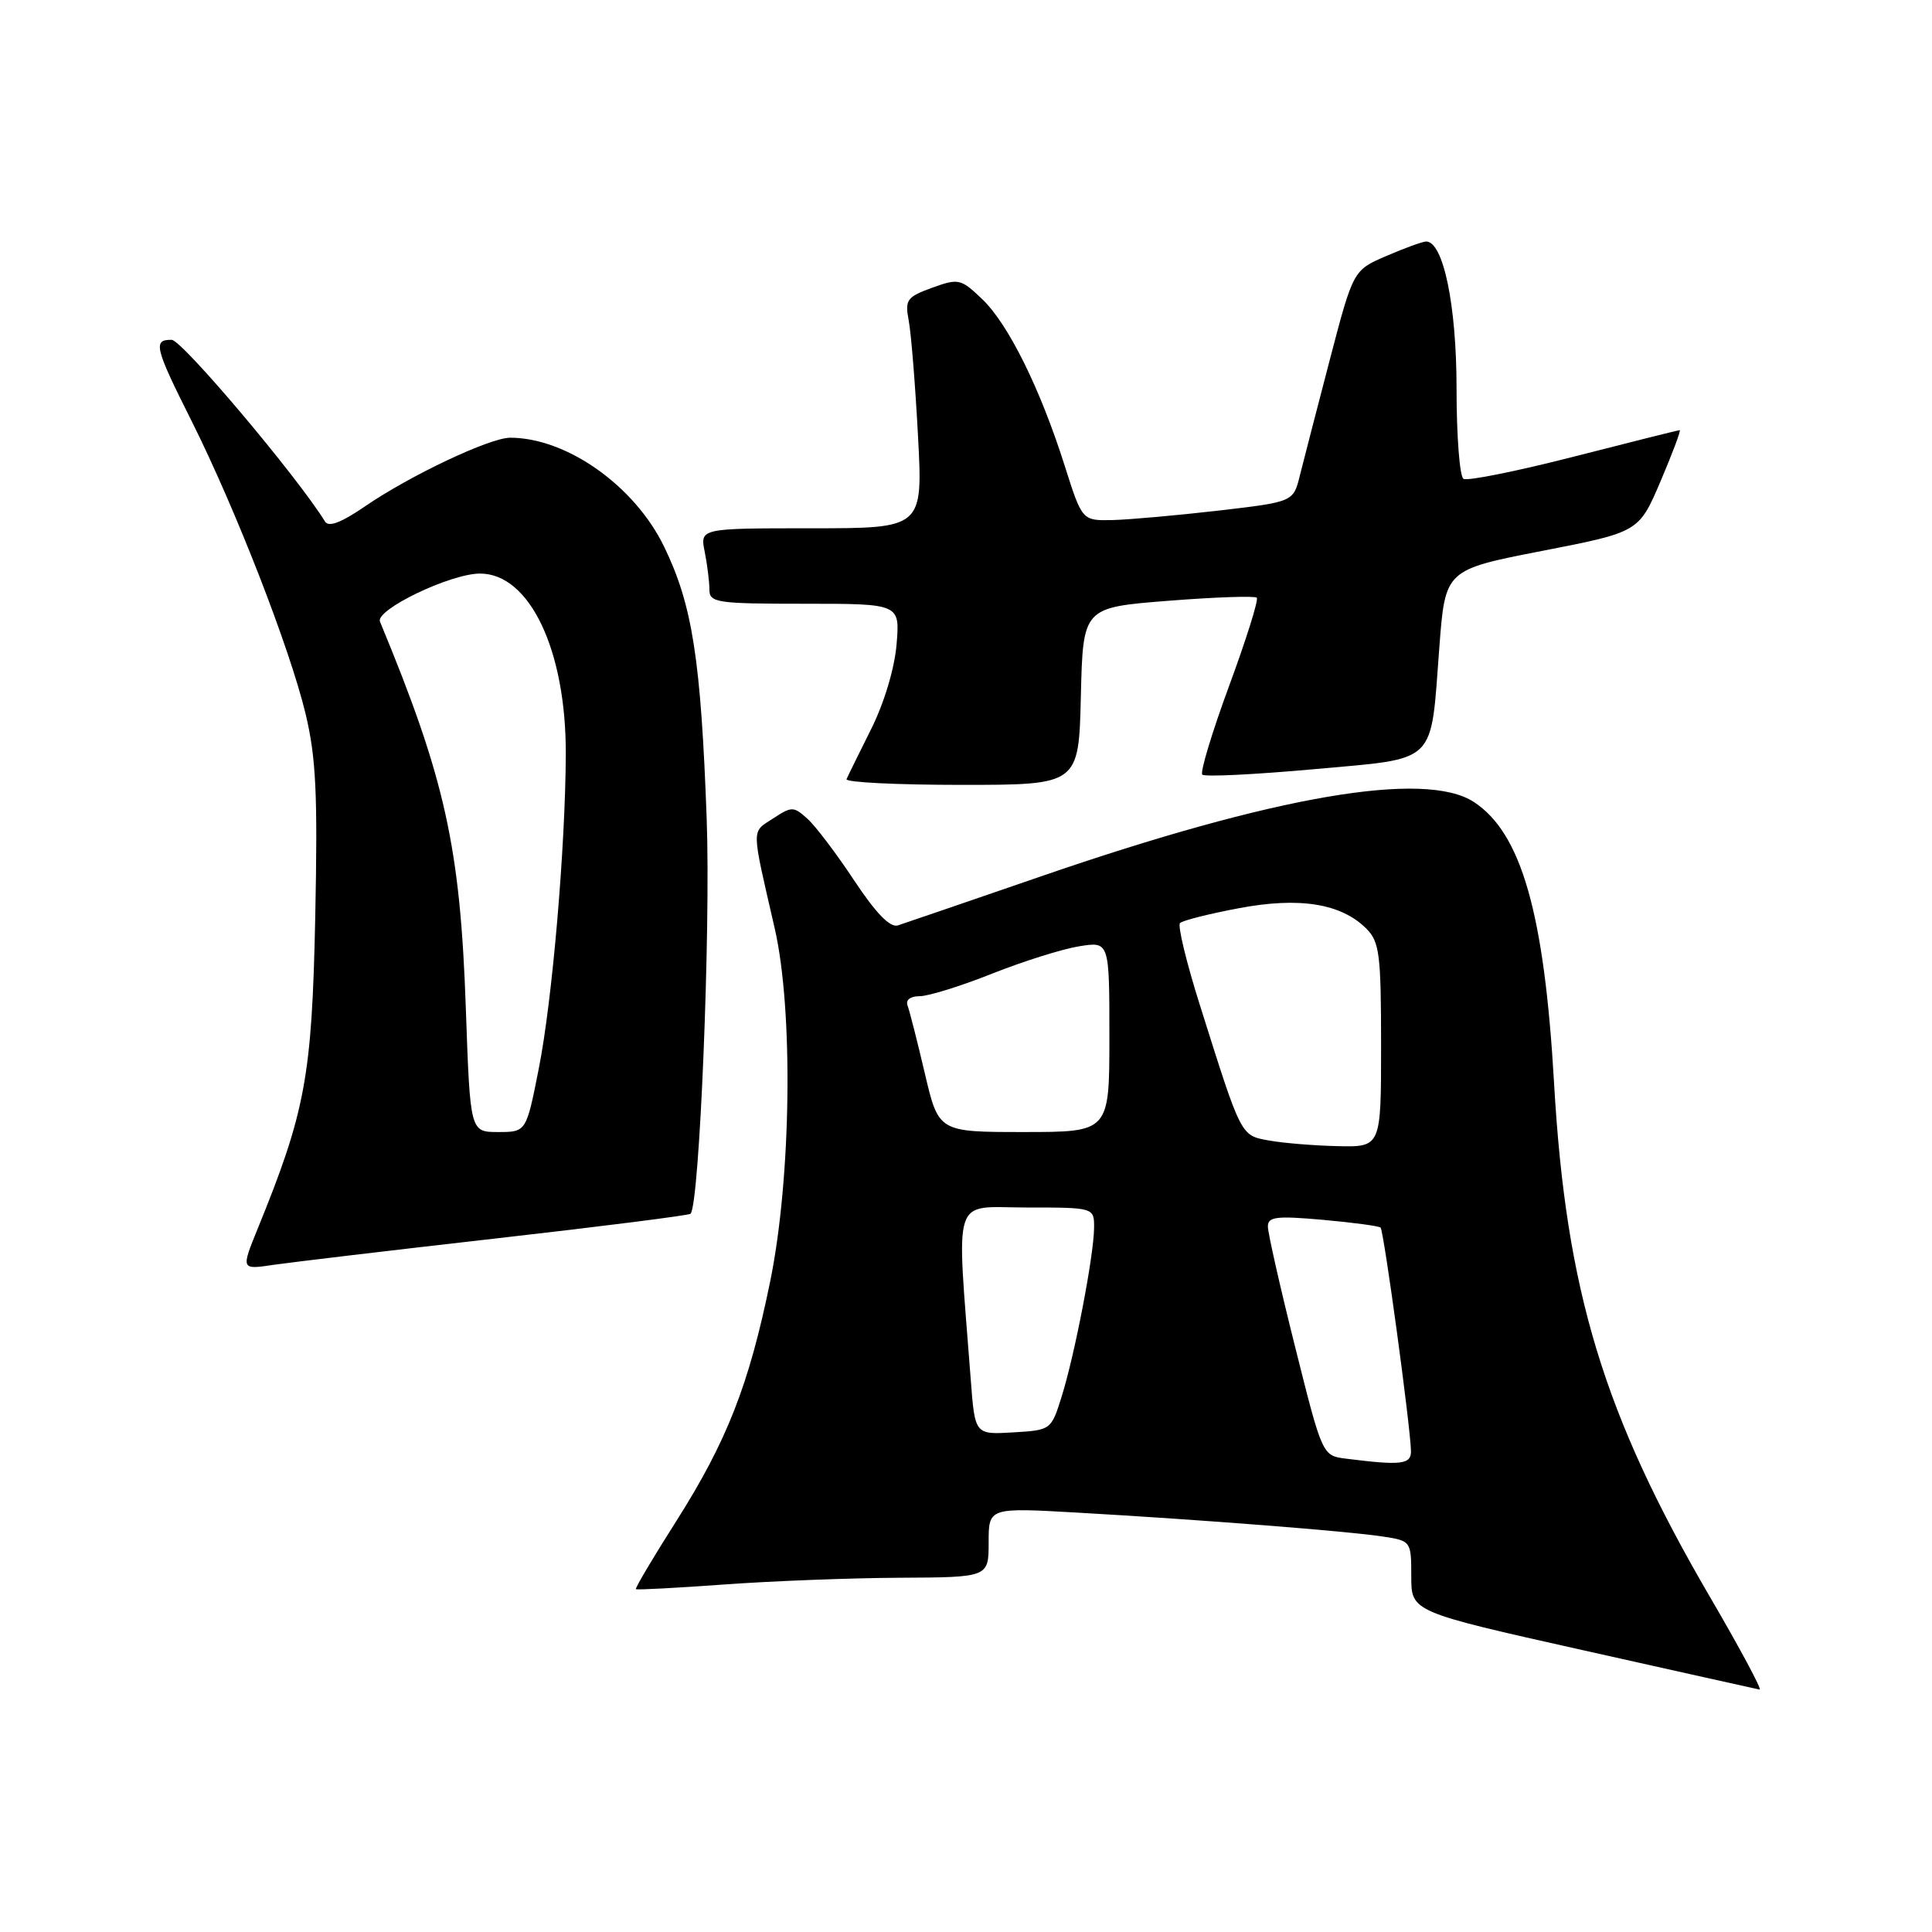 <?xml version="1.0" encoding="UTF-8" standalone="no"?>
<!DOCTYPE svg PUBLIC "-//W3C//DTD SVG 1.1//EN" "http://www.w3.org/Graphics/SVG/1.1/DTD/svg11.dtd" >
<svg xmlns="http://www.w3.org/2000/svg" xmlns:xlink="http://www.w3.org/1999/xlink" version="1.1" viewBox="0 0 256 256">
 <g >
 <path fill="currentColor"
d=" M 226.60 211.64 C 212.47 187.43 207.50 171.04 205.92 143.50 C 204.63 121.04 201.60 110.40 195.30 106.27 C 188.81 102.03 168.92 105.44 138.00 116.10 C 128.38 119.41 119.82 122.35 118.98 122.62 C 117.95 122.95 116.08 121.03 113.20 116.69 C 110.86 113.15 108.07 109.46 107.00 108.50 C 105.15 106.83 104.92 106.83 102.42 108.46 C 99.54 110.35 99.52 109.38 102.65 123.00 C 105.14 133.84 104.85 156.14 102.05 169.81 C 99.25 183.50 96.31 191.00 89.60 201.57 C 86.53 206.40 84.13 210.45 84.26 210.57 C 84.39 210.69 89.67 210.41 96.00 209.95 C 102.33 209.49 112.79 209.09 119.25 209.06 C 131.00 209.00 131.00 209.00 131.00 204.38 C 131.00 199.76 131.00 199.76 142.75 200.43 C 158.96 201.35 178.75 202.90 183.25 203.60 C 186.97 204.17 187.00 204.22 187.00 208.87 C 187.00 213.57 187.00 213.57 209.75 218.66 C 222.26 221.46 232.80 223.81 233.16 223.88 C 233.52 223.94 230.57 218.44 226.60 211.64 Z  M 65.81 164.09 C 79.73 162.51 91.29 161.04 91.50 160.83 C 92.69 159.64 94.18 123.21 93.64 108.50 C 92.87 87.34 91.74 80.14 88.00 72.44 C 84.09 64.37 75.08 58.00 67.60 58.00 C 64.90 58.00 54.28 63.03 48.36 67.10 C 45.24 69.24 43.55 69.89 43.07 69.11 C 39.34 63.08 24.13 45.06 22.75 45.03 C 20.24 44.99 20.49 46.03 25.38 55.77 C 31.21 67.42 38.39 85.85 40.49 94.58 C 41.88 100.39 42.11 105.21 41.77 121.58 C 41.33 142.67 40.47 147.30 34.12 162.87 C 31.94 168.24 31.94 168.24 36.22 167.60 C 38.57 167.26 51.89 165.67 65.81 164.09 Z  M 143.22 92.25 C 143.50 80.50 143.50 80.50 154.78 79.61 C 160.98 79.12 166.27 78.94 166.53 79.20 C 166.79 79.46 165.14 84.71 162.87 90.87 C 160.60 97.03 159.00 102.33 159.31 102.64 C 159.62 102.96 166.25 102.63 174.03 101.93 C 190.67 100.41 189.52 101.53 190.72 85.77 C 191.50 75.50 191.50 75.50 204.33 73.00 C 217.16 70.50 217.16 70.50 220.04 63.75 C 221.62 60.04 222.76 57.00 222.57 57.00 C 222.38 57.00 216.06 58.58 208.53 60.51 C 201.00 62.44 194.43 63.76 193.92 63.45 C 193.41 63.14 193.00 57.74 193.00 51.46 C 193.00 40.46 191.25 32.00 188.97 32.00 C 188.53 32.00 186.17 32.85 183.74 33.90 C 179.31 35.80 179.31 35.80 176.21 47.65 C 174.51 54.17 172.72 61.08 172.24 63.00 C 171.38 66.50 171.38 66.50 161.44 67.66 C 155.97 68.29 149.68 68.85 147.45 68.91 C 143.39 69.00 143.39 69.00 141.09 61.75 C 137.83 51.47 133.62 42.97 130.16 39.65 C 127.32 36.93 127.02 36.86 123.51 38.13 C 120.16 39.35 119.89 39.72 120.41 42.48 C 120.73 44.14 121.28 51.01 121.64 57.75 C 122.29 70.00 122.29 70.00 107.52 70.00 C 92.75 70.00 92.75 70.00 93.38 73.12 C 93.72 74.84 94.00 77.09 94.00 78.12 C 94.00 79.86 94.95 80.00 106.62 80.00 C 119.25 80.00 119.25 80.00 118.80 85.38 C 118.54 88.55 117.16 93.15 115.43 96.61 C 113.82 99.84 112.35 102.82 112.17 103.24 C 111.98 103.66 118.83 104.00 127.38 104.00 C 142.94 104.00 142.94 104.00 143.22 92.25 Z  M 178.36 193.28 C 175.22 192.89 175.22 192.89 171.61 178.47 C 169.62 170.54 168.00 163.36 168.00 162.52 C 168.00 161.22 169.13 161.09 175.25 161.63 C 179.24 161.99 182.70 162.45 182.93 162.66 C 183.36 163.03 186.88 188.90 186.96 192.25 C 187.00 194.05 185.69 194.21 178.36 193.28 Z  M 128.63 182.80 C 126.73 157.76 126.00 160.00 136.01 160.00 C 145.00 160.00 145.00 160.00 144.97 162.75 C 144.92 166.47 142.42 179.46 140.69 185.00 C 139.29 189.49 139.27 189.50 134.23 189.80 C 129.18 190.10 129.18 190.10 128.63 182.80 Z  M 168.13 151.12 C 164.37 150.43 164.52 150.72 159.00 133.21 C 157.21 127.55 156.02 122.64 156.36 122.31 C 156.69 121.97 160.19 121.09 164.12 120.35 C 172.17 118.82 177.71 119.71 181.05 123.05 C 182.79 124.79 183.00 126.46 183.00 138.50 C 183.00 152.00 183.00 152.00 177.25 151.87 C 174.09 151.80 169.99 151.46 168.13 151.12 Z  M 122.55 142.25 C 121.55 137.99 120.52 133.94 120.26 133.25 C 119.97 132.50 120.62 132.00 121.87 132.00 C 123.01 132.00 127.33 130.66 131.47 129.01 C 135.60 127.37 140.79 125.74 142.99 125.39 C 147.00 124.74 147.00 124.74 147.00 137.37 C 147.00 150.00 147.00 150.00 135.68 150.00 C 124.37 150.00 124.37 150.00 122.55 142.25 Z  M 61.73 133.75 C 60.99 112.24 59.00 103.24 50.35 82.37 C 49.70 80.80 59.69 76.00 63.61 76.00 C 70.19 76.00 75.02 86.18 74.97 99.93 C 74.92 112.30 73.18 132.61 71.39 141.60 C 69.73 150.00 69.73 150.00 66.01 150.00 C 62.30 150.00 62.30 150.00 61.73 133.75 Z "/>
</g>
</svg>
